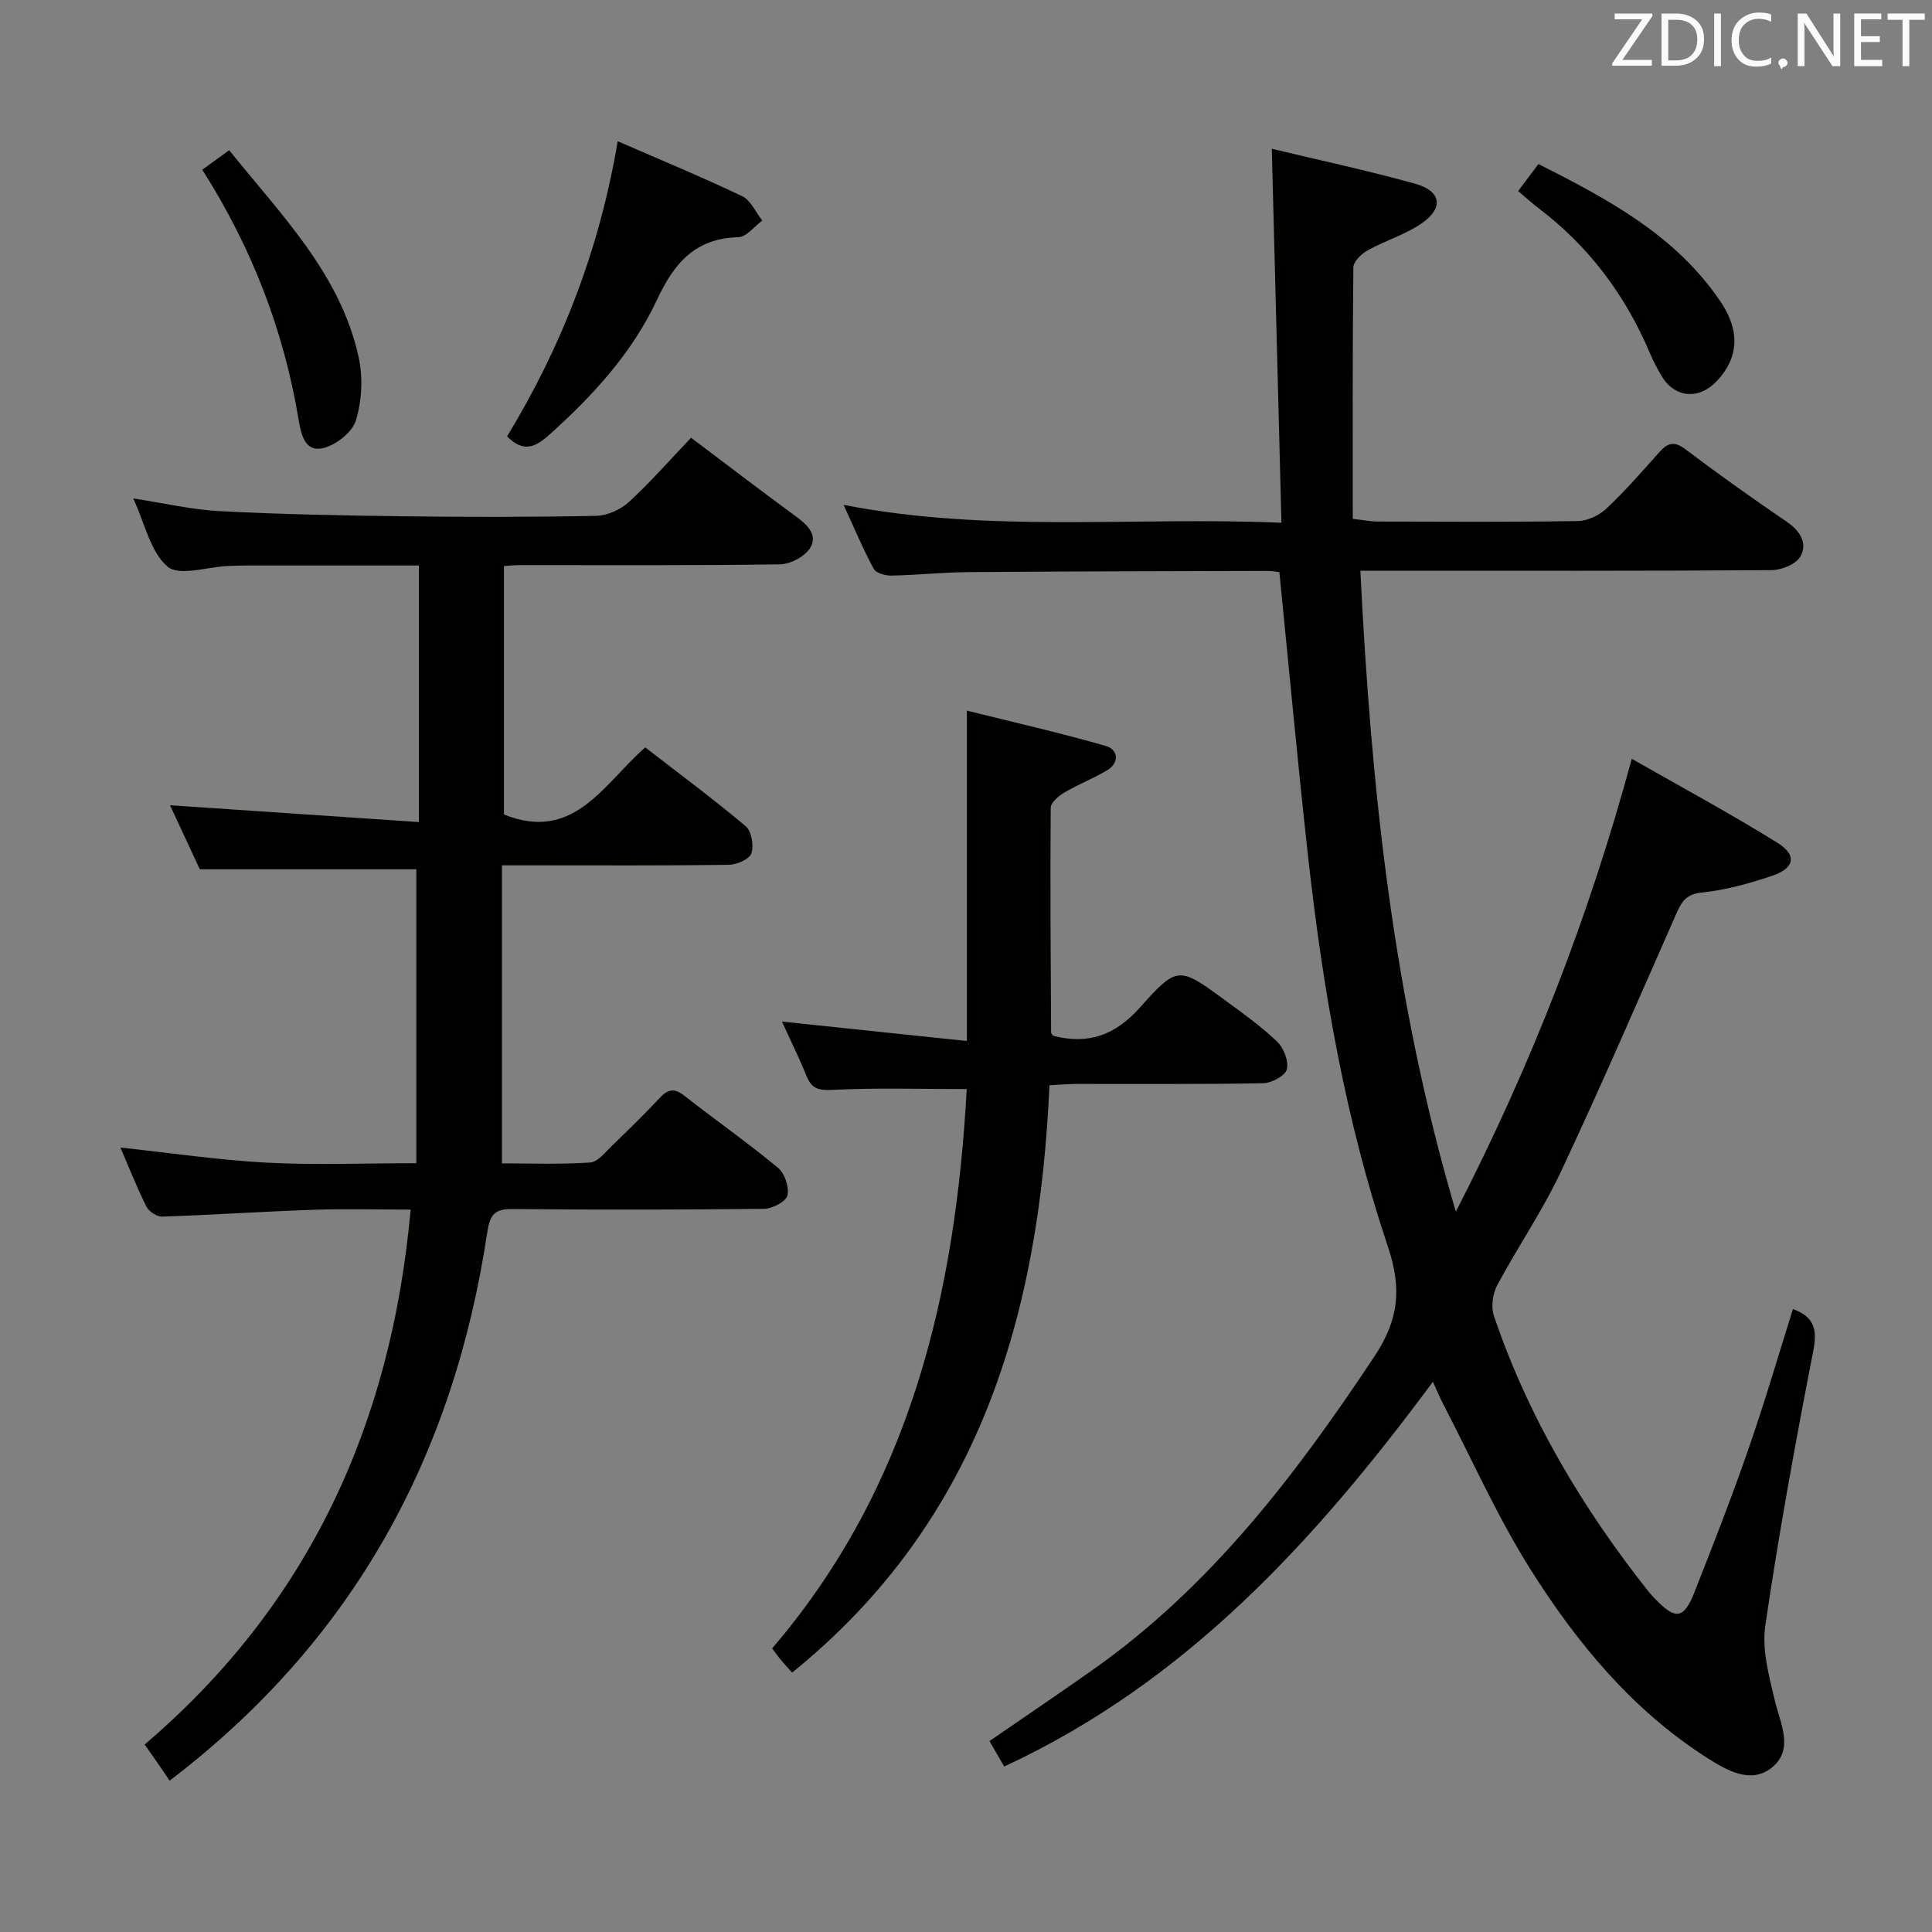 <svg enable-background="new 0 0 400 400" viewBox="0 0 400 400" xmlns="http://www.w3.org/2000/svg"><rect x="0" y="0" width="400" height="400" fill="#808080" stroke="none"/><path d="m371.21 271.02c4.36 1.61 5.09 4.13 4.22 8.61-3.69 18.9-7.14 37.86-9.94 56.9-.73 4.98.75 10.44 1.96 15.51 1.16 4.85 4.01 10.14-.57 13.89-4.3 3.52-9.34.63-13.39-1.95-15.5-9.88-26.99-23.78-36.61-39.04-6.87-10.91-12.14-22.82-18.11-34.3-.67-1.3-1.23-2.65-2.1-4.56-24.3 32.79-50.97 62.13-88.76 79.66-1.08-1.87-1.96-3.39-3.05-5.27 7.16-4.93 14.28-9.74 21.3-14.69 24.43-17.19 42.09-40.37 58.4-64.95 5.11-7.71 5.68-14.11 2.78-22.76-8.75-26.04-13.43-53.06-16.47-80.33-2.19-19.61-3.98-39.26-5.99-59.29-.52-.06-1.47-.26-2.42-.25-20.66.06-41.32.09-61.98.25-5.31.04-10.62.62-15.93.72-1.25.02-3.18-.51-3.66-1.4-2.18-4.03-3.95-8.29-6.23-13.24 30.31 5.9 60.1 2.39 90.65 3.7-.67-26.02-1.32-51.36-2-77.43 9.46 2.27 19.61 4.45 29.6 7.21 5.54 1.53 6.08 5.06 1.35 8.29-3.38 2.31-7.49 3.52-11.1 5.53-1.28.71-2.94 2.3-2.96 3.51-.19 17.29-.13 34.57-.13 52.09 2.58.29 3.83.55 5.09.55 13.83.03 27.66.12 41.49-.1 2.02-.03 4.43-1.17 5.93-2.57 3.87-3.64 7.38-7.67 10.93-11.65 1.7-1.91 3.04-2.45 5.4-.67 6.9 5.21 13.96 10.23 21.11 15.1 2.76 1.88 4.22 4.45 2.75 7.1-.89 1.6-3.9 2.84-5.97 2.85-26.33.19-52.66.12-78.99.12-1.8 0-3.6 0-6.16 0 2.21 44.72 6.72 88.55 19.77 132.7 15.66-30.48 27.48-60.81 36.42-93.76 10.4 5.94 20.44 11.35 30.11 17.36 4.18 2.6 3.64 5.29-1.12 6.89-4.7 1.58-9.58 2.93-14.49 3.44-3.16.33-4.13 1.79-5.2 4.2-7.91 17.93-15.66 35.93-24 53.66-3.81 8.1-8.95 15.56-13.17 23.47-.94 1.76-1.3 4.48-.67 6.33 7.14 21.02 18.33 39.81 32.07 57.14.41.52.88 1 1.34 1.48 4.19 4.35 5.91 4.15 8.09-1.38 3.83-9.72 7.65-19.46 11.07-29.33 3.39-9.68 6.26-19.55 9.34-29.34z" fill="#010100"/><path d="m86.2 240.83c0-20.69 0-40.89 0-60.85-14.59 0-29.32 0-44.83 0-1.81-3.89-4.03-8.66-6.17-13.26 17.17 1.16 34.23 2.31 51.53 3.48 0-18.4 0-35.49 0-53.12-11.97 0-23.74 0-35.51 0-1.33 0-2.67.04-4 .1-4.29.18-10.11 2.18-12.52.14-3.55-3.01-4.68-8.88-7.11-14.12 6.39.97 12.14 2.33 17.94 2.63 12.62.65 25.27.91 37.91 1.06 13.33.17 26.66.18 39.98-.09 2.32-.05 5.07-1.29 6.8-2.88 4.52-4.15 8.57-8.8 12.86-13.29 7.63 5.74 14.63 11.11 21.75 16.32 2.36 1.72 4.55 3.87 2.9 6.5-1.12 1.79-4.09 3.36-6.26 3.39-17.99.27-35.99.15-53.98.16-.97 0-1.94.12-3.15.2v51.43c14.46 5.83 20.59-6.29 29.25-13.89 7.01 5.43 14.08 10.67 20.8 16.32 1.21 1.02 1.72 4.02 1.17 5.63-.42 1.22-3.04 2.34-4.7 2.36-13.49.19-26.99.11-40.49.11-1.82 0-3.64 0-6.45 0v61.7c5.46 0 11.88.24 18.25-.17 1.6-.1 3.18-2.17 4.59-3.53 3.36-3.23 6.7-6.5 9.88-9.9 1.7-1.82 3.03-1.99 5.05-.4 6.42 5.03 13.11 9.72 19.39 14.92 1.39 1.15 2.35 4.01 1.95 5.72-.29 1.26-3.1 2.75-4.8 2.77-17.33.2-34.65.22-51.98.05-3.74-.04-4.79.96-5.38 4.89-6.92 45.98-27.45 84.26-65.75 113.46-.65-.96-1.46-2.16-2.28-3.36-.84-1.22-1.7-2.43-2.89-4.13 33.84-28.86 51.05-66.04 55.07-110.75-6.91 0-13.49-.18-20.05.04-10.46.36-20.91 1.06-31.37 1.42-1.1.04-2.77-1.05-3.28-2.06-1.99-3.99-3.63-8.16-5.39-12.24 10.2 1.09 20.17 2.58 30.19 3.12 9.97.53 19.98.12 31.08.12z" fill="#010100"/><path d="m217.28 224.69c-2.1 47.53-14.47 90.24-53.28 121.6-.7-.78-1.46-1.58-2.16-2.42-.64-.76-1.21-1.58-1.98-2.59 28.68-33.44 37.98-73.53 40.29-115.8-9.75 0-18.84-.29-27.9.17-2.9.14-4.22-.32-5.27-2.88-1.55-3.81-3.38-7.51-5.08-11.26 12.78 1.34 25.26 2.65 38.28 4.02 0-22.94 0-44.97 0-68.4 9.5 2.36 19.24 4.57 28.82 7.33 2.38.68 2.91 3.38.26 4.99-2.83 1.72-5.98 2.91-8.84 4.6-1.21.71-2.87 2.1-2.88 3.2-.13 15.49-.01 30.98.08 46.47 0 .29.31.57.4.72 7.36 1.91 12.92-.14 18.06-5.92 7.68-8.64 8.09-8.35 17.39-1.55 3.76 2.75 7.59 5.48 10.94 8.68 1.37 1.31 2.44 4.07 2.01 5.76-.34 1.33-3.17 2.83-4.93 2.86-12.83.24-25.66.13-38.49.15-1.76 0-3.54.16-5.72.27z" fill="#010100"/><path d="m127.89 29.24c9.14 3.98 17.56 7.46 25.77 11.38 1.78.85 2.8 3.32 4.16 5.04-1.65 1.21-3.27 3.41-4.96 3.45-8.98.25-13.3 5.37-16.87 13.02-5.11 10.94-13.26 19.81-22.25 27.87-2.83 2.54-5.34 3.83-8.75.34 11.23-18.48 19.09-38.5 22.9-61.1z" fill="#010100"/><path d="m314.31 39.56c1.47-1.96 2.75-3.66 4.21-5.6 14.35 7.26 28.39 14.71 37.7 28.49 2.66 3.93 3.89 8.33 1.84 12.7-1.12 2.39-3.32 4.95-5.66 5.92-3.24 1.34-6.56 0-8.48-3.38-.82-1.43-1.61-2.88-2.25-4.4-5.07-12.06-12.62-22.2-23.07-30.14-1.44-1.09-2.77-2.31-4.29-3.59z" fill="#010100"/><path d="m41.88 35.14c1.99-1.44 3.57-2.59 5.57-4.04 10.77 13.44 23 25.55 26.8 42.83.92 4.19.68 9.07-.58 13.15-.77 2.48-4.28 5.2-6.97 5.74-3.69.74-4.4-3.11-4.91-6.13-3.08-18.39-9.67-35.44-19.91-51.55z" fill="#010100"/><g fill="#fafafb"><path d="m342.2 3.2-6.3 9.2h6.1v1.2h-8.2v-.5l6.2-9.1h-5.7v-1.2h7.8v.4z"/><path d="m344 13.7v-10.9h3.1c1.6 0 3 .5 4.1 1.4 1.1 1 1.6 2.2 1.6 3.9s-.5 3-1.6 4-2.5 1.5-4.2 1.5h-3zm1.4-9.6v8.4h1.6c1.4 0 2.5-.4 3.2-1.1.8-.8 1.2-1.8 1.2-3.2s-.4-2.4-1.2-3.1-1.8-1-3.1-1z"/><path d="m356.3 2.8v10.9h-1.4v-10.9z"/><path d="m366.6 13.2c-.8.4-1.8.6-3 .6-1.6 0-2.8-.5-3.7-1.5s-1.4-2.3-1.4-3.9c0-1.7.5-3.2 1.6-4.2s2.4-1.6 4-1.6c1 0 1.9.1 2.6.4v1.5c-.8-.4-1.6-.6-2.6-.6-1.2 0-2.2.4-3 1.2s-1.1 1.9-1.1 3.3c0 1.3.4 2.3 1.1 3.1s1.6 1.1 2.8 1.1c1.1 0 2-.2 2.8-.7v1.3z"/><path d="m368.2 13c0-.3.1-.5.3-.6.2-.2.4-.3.6-.3.3 0 .5.1.7.3s.3.4.3.6-.1.5-.3.6c-.2.2-.4.3-.7.3-.3 1-.5-.1-.6-.3-.2-.2-.3-.4-.3-.6z"/><path d="m381.1 13.7h-1.7l-5.5-8.4c-.2-.2-.3-.5-.4-.7 0 .2.1.8.1 1.5v7.6h-1.4v-10.9h1.8l5.3 8.3c.3.4.4.6.4.8 0-.3-.1-.8-.1-1.6v-7.5h1.4v10.9z"/><path d="m389.7 13.7h-5.8v-10.9h5.6v1.2h-4.2v3.5h3.9v1.2h-3.9v3.7h4.4z"/><path d="m398.4 4.1h-3.1v9.6h-1.4v-9.6h-3.1v-1.3h7.7v1.3z"/></g></svg>